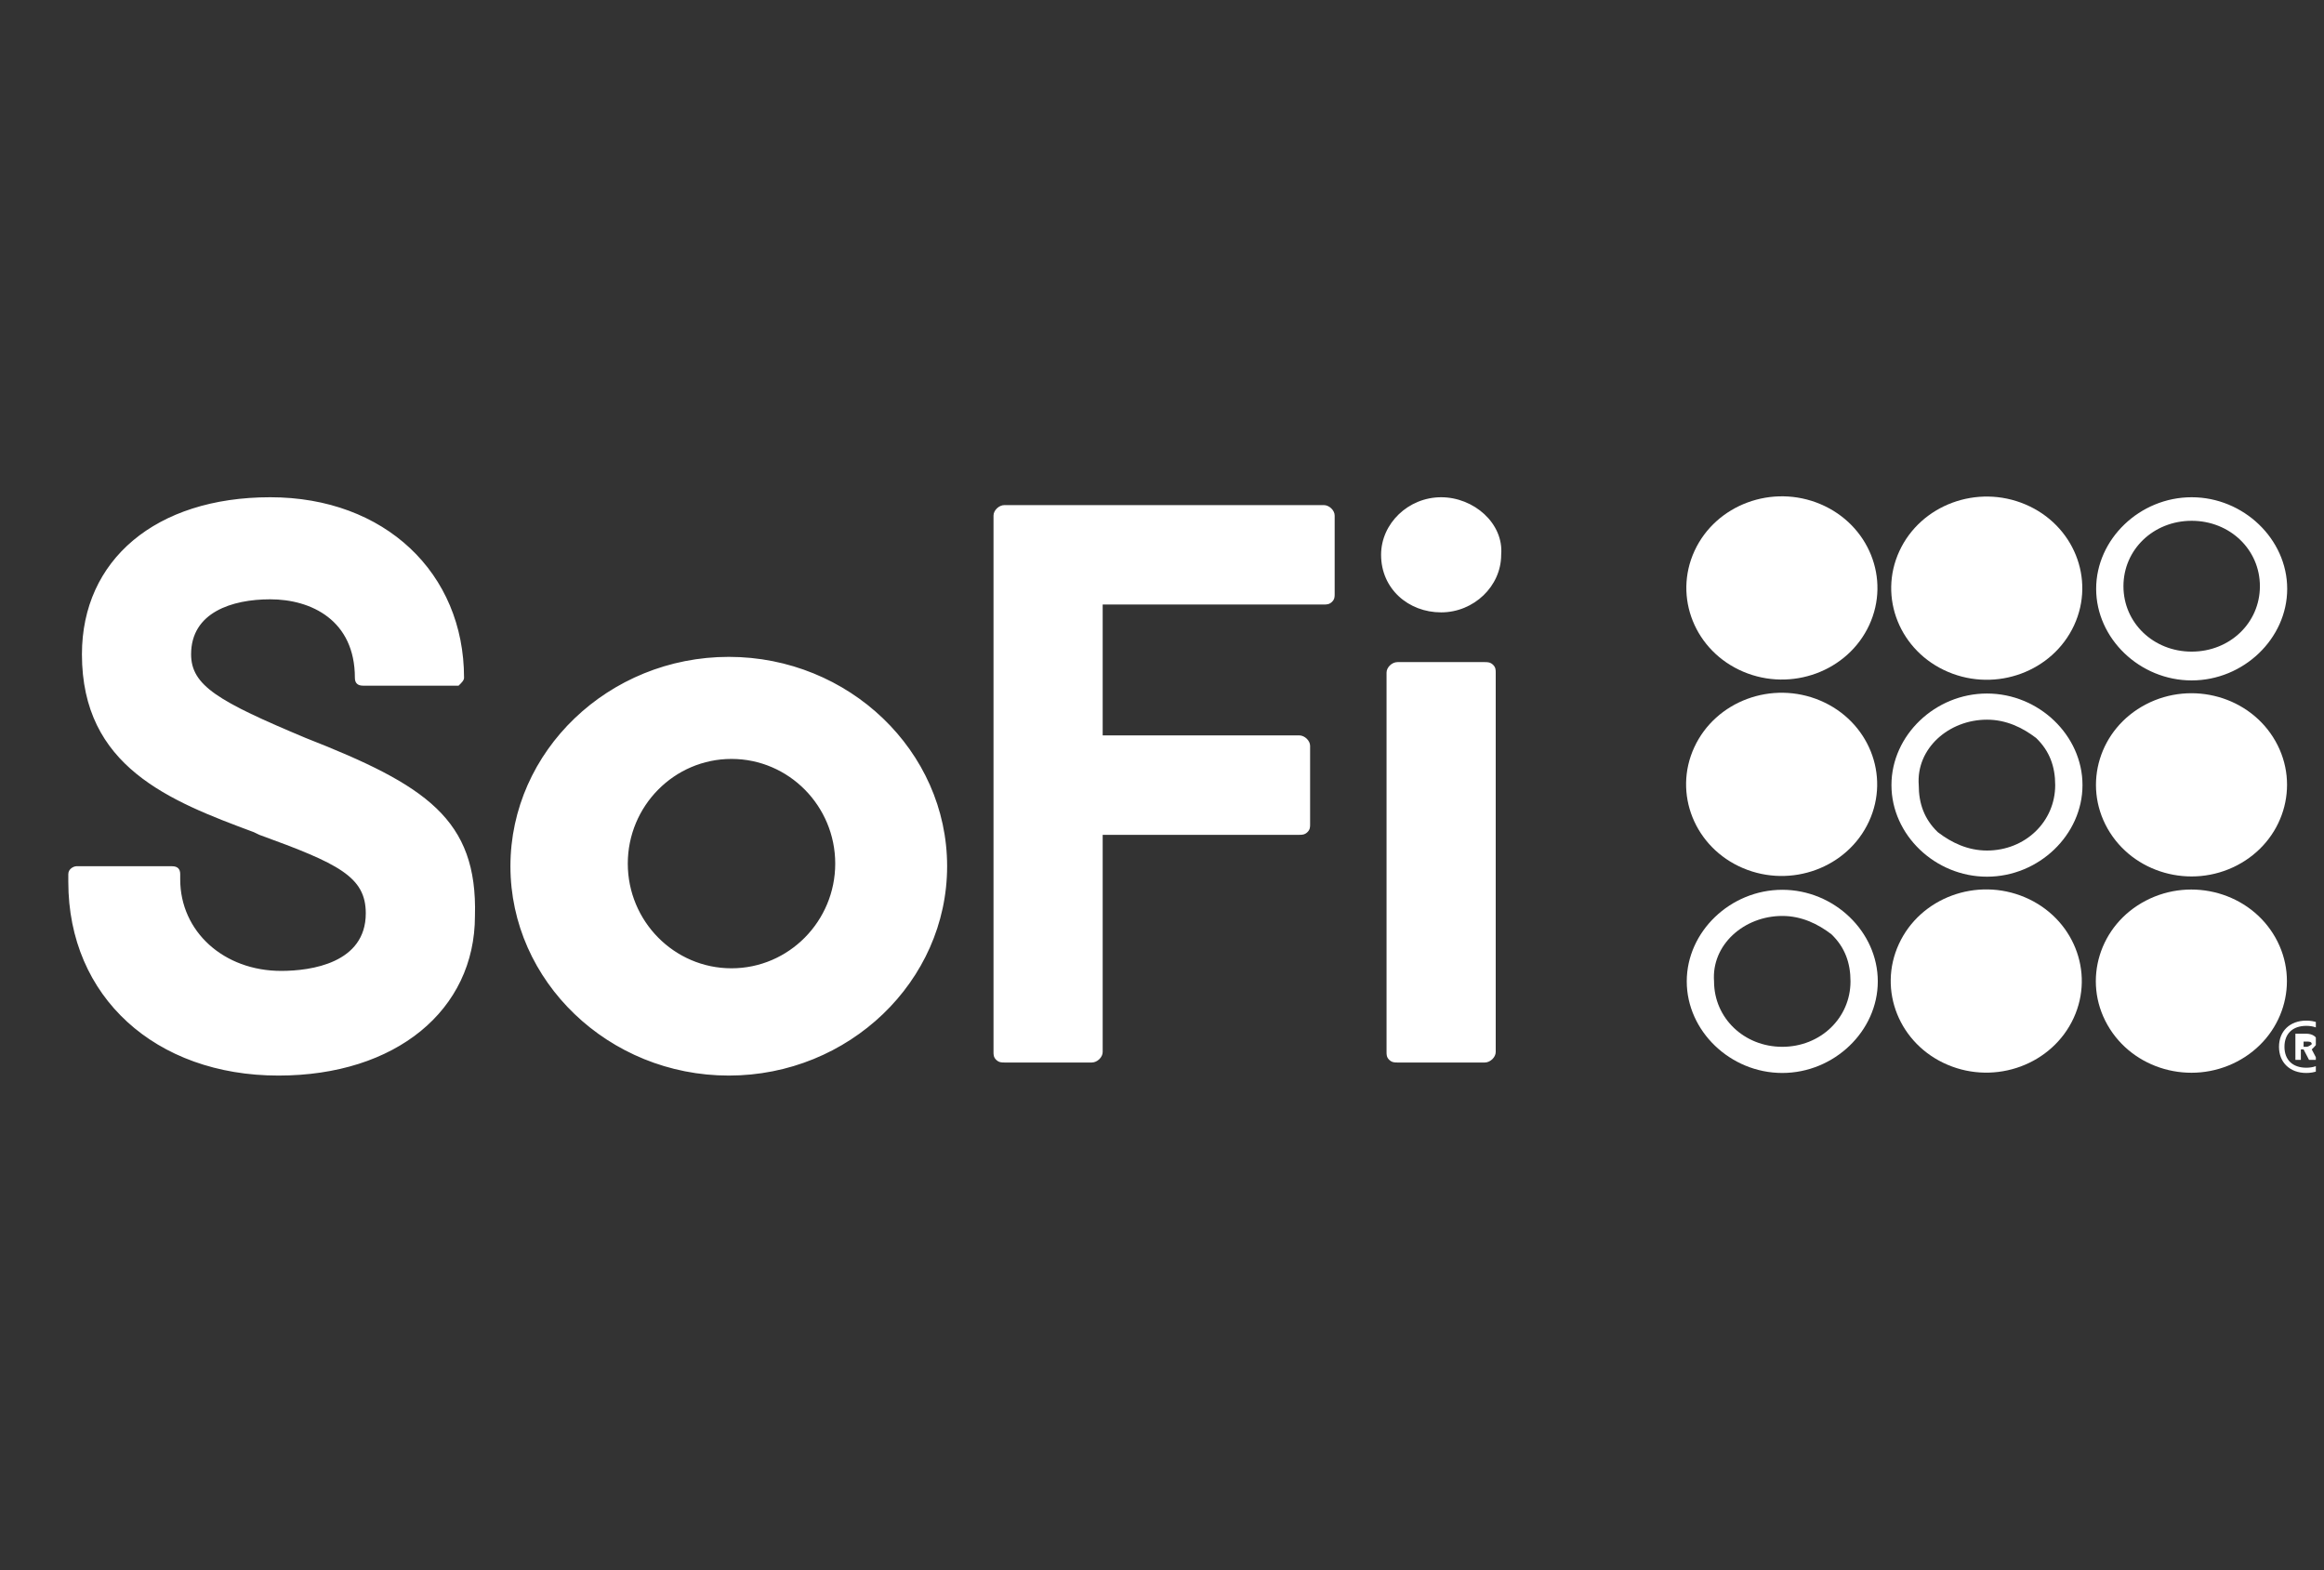 <svg width="74" height="50" viewBox="0 0 74 50" fill="none" xmlns="http://www.w3.org/2000/svg">
<rect x="0" y="0" width="74" height="50" fill="#333333" stroke="none"/>
<g clip-path="url(#clip0_1320_39)">
<g clip-path="url(#clip1_1320_39)">
<path d="M23.206 20.917C19.382 20.917 16.253 23.917 16.253 27.584C16.253 31.25 19.382 34.25 23.206 34.25C27.029 34.25 30.158 31.25 30.158 27.584C30.158 23.917 27.029 20.917 23.206 20.917ZM26.595 27.5C26.595 29.334 25.117 30.834 23.292 30.834C21.467 30.834 19.99 29.334 19.99 27.5C19.99 25.667 21.467 24.167 23.292 24.167C25.117 24.167 26.595 25.667 26.595 27.5ZM47.539 21.167C47.452 21.084 47.365 21.084 47.278 21.084H44.497C44.323 21.084 44.15 21.25 44.15 21.417V33.5C44.15 33.584 44.15 33.667 44.236 33.75C44.323 33.834 44.41 33.834 44.497 33.834H47.278C47.452 33.834 47.626 33.667 47.626 33.5V21.417C47.626 21.334 47.626 21.25 47.539 21.167ZM45.888 19.5C46.93 19.5 47.8 18.667 47.8 17.667C47.886 16.667 46.93 15.834 45.888 15.834C44.845 15.834 43.976 16.667 43.976 17.667C43.976 18.75 44.845 19.5 45.888 19.5ZM42.151 16.084H31.983C31.809 16.084 31.635 16.25 31.635 16.417V33.5C31.635 33.584 31.635 33.667 31.722 33.75C31.809 33.834 31.896 33.834 31.983 33.834H34.764C34.938 33.834 35.111 33.667 35.111 33.5V26.584H41.368C41.455 26.584 41.542 26.584 41.629 26.5C41.716 26.417 41.716 26.334 41.716 26.25V23.75C41.716 23.584 41.542 23.417 41.368 23.417H35.111V19.25H42.151C42.238 19.25 42.325 19.25 42.411 19.167C42.498 19.084 42.498 19 42.498 18.917V16.417C42.498 16.25 42.325 16.084 42.151 16.084ZM9.735 23.5C6.954 22.334 6.085 21.834 6.085 20.834C6.085 19.5 7.389 19.084 8.605 19.084C9.909 19.084 11.3 19.75 11.3 21.584C11.3 21.75 11.386 21.834 11.56 21.834H14.602C14.689 21.75 14.776 21.667 14.776 21.584C14.776 18.25 12.255 15.834 8.605 15.834C4.955 15.834 2.609 17.834 2.609 20.834C2.609 24.417 5.39 25.5 8.084 26.5L8.258 26.584C10.778 27.5 11.647 27.917 11.647 29.084C11.647 30.667 9.909 30.917 8.953 30.917C7.128 30.917 5.738 29.667 5.738 28V27.834C5.738 27.667 5.651 27.584 5.477 27.584H2.435C2.348 27.584 2.175 27.667 2.175 27.834V28.084C2.175 31.75 4.955 34.25 8.866 34.25C12.603 34.25 15.123 32.167 15.123 29.167C15.21 26.084 13.559 25 9.735 23.5ZM74.305 33.334C74.305 33.834 73.958 34.167 73.436 34.167C72.915 34.167 72.567 33.834 72.567 33.334C72.567 32.834 72.915 32.5 73.436 32.5C73.958 32.5 74.305 32.834 74.305 33.334ZM72.741 33.334C72.741 33.75 73.002 34 73.436 34C73.871 34 74.132 33.75 74.132 33.334C74.132 32.917 73.871 32.667 73.436 32.667C73.002 32.667 72.741 32.917 72.741 33.334ZM73.784 33.167C73.784 33.25 73.697 33.334 73.61 33.417L73.784 33.75H73.523L73.35 33.417H73.263V33.75H73.089V32.917H73.436C73.61 32.917 73.784 33 73.784 33.167ZM73.35 33.084V33.334H73.436C73.523 33.334 73.61 33.25 73.61 33.25C73.61 33.167 73.523 33.167 73.436 33.167H73.35V33.084ZM69.786 16.584C71.003 16.584 71.959 17.5 71.959 18.667C71.959 19.834 71.003 20.75 69.786 20.75C68.57 20.75 67.614 19.834 67.614 18.667C67.614 17.5 68.57 16.584 69.786 16.584ZM69.786 15.834C68.135 15.834 66.745 17.167 66.745 18.75C66.745 20.334 68.135 21.667 69.786 21.667C71.438 21.667 72.828 20.334 72.828 18.75C72.828 17.167 71.438 15.834 69.786 15.834Z" fill="white"/>
<path d="M71.234 27.554C72.71 26.785 73.256 25.014 72.453 23.599C71.651 22.184 69.804 21.66 68.328 22.43C66.852 23.199 66.307 24.97 67.109 26.386C67.912 27.801 69.759 28.324 71.234 27.554Z" fill="white"/>
<path d="M71.23 33.805C72.706 33.036 73.252 31.265 72.449 29.85C71.647 28.435 69.8 27.911 68.324 28.681C66.848 29.45 66.302 31.221 67.105 32.636C67.907 34.052 69.754 34.575 71.23 33.805Z" fill="white"/>
<path d="M63.269 22.917C63.877 22.917 64.398 23.167 64.833 23.5C65.267 23.917 65.441 24.417 65.441 25C65.441 26.167 64.485 27.084 63.269 27.084C62.66 27.084 62.139 26.834 61.704 26.5C61.27 26.084 61.096 25.584 61.096 25C61.009 23.834 62.052 22.917 63.269 22.917ZM63.269 22.084C61.617 22.084 60.227 23.417 60.227 25C60.227 26.584 61.617 27.917 63.269 27.917C64.92 27.917 66.31 26.584 66.31 25C66.31 23.417 64.92 22.084 63.269 22.084Z" fill="white"/>
<path d="M59.511 26.158C60.192 24.685 59.498 22.962 57.962 22.31C56.426 21.658 54.63 22.323 53.949 23.796C53.269 25.268 53.963 26.991 55.499 27.644C57.035 28.296 58.831 27.631 59.511 26.158Z" fill="white"/>
<path d="M66.043 19.911C66.723 18.438 66.029 16.715 64.493 16.063C62.957 15.41 61.161 16.075 60.48 17.548C59.8 19.021 60.494 20.744 62.03 21.396C63.566 22.049 65.362 21.383 66.043 19.911Z" fill="white"/>
<path d="M59.52 19.903C60.2 18.43 59.506 16.708 57.97 16.055C56.434 15.403 54.638 16.068 53.957 17.541C53.277 19.014 53.971 20.736 55.507 21.389C57.042 22.041 58.839 21.376 59.52 19.903Z" fill="white"/>
<path d="M66.027 32.421C66.707 30.948 66.013 29.225 64.477 28.573C62.941 27.92 61.145 28.585 60.465 30.058C59.784 31.531 60.478 33.254 62.014 33.906C63.55 34.559 65.346 33.894 66.027 32.421Z" fill="white"/>
<path d="M56.751 29.167C57.359 29.167 57.88 29.417 58.315 29.75C58.749 30.167 58.923 30.667 58.923 31.25C58.923 32.417 57.967 33.334 56.751 33.334C55.534 33.334 54.578 32.417 54.578 31.25C54.491 30.084 55.534 29.167 56.751 29.167ZM56.751 28.334C55.099 28.334 53.709 29.667 53.709 31.25C53.709 32.834 55.099 34.167 56.751 34.167C58.402 34.167 59.792 32.834 59.792 31.25C59.792 29.667 58.402 28.334 56.751 28.334Z" fill="white"/>
</g>
</g>
<defs>
<clipPath id="clip0_1320_39">
<rect width="73" height="50" fill="white" transform="translate(0.74)"/>
</clipPath>
<clipPath id="clip1_1320_39">
<rect width="73" height="20" fill="white" transform="translate(1.74 15)"/>
</clipPath>
</defs>
</svg>
